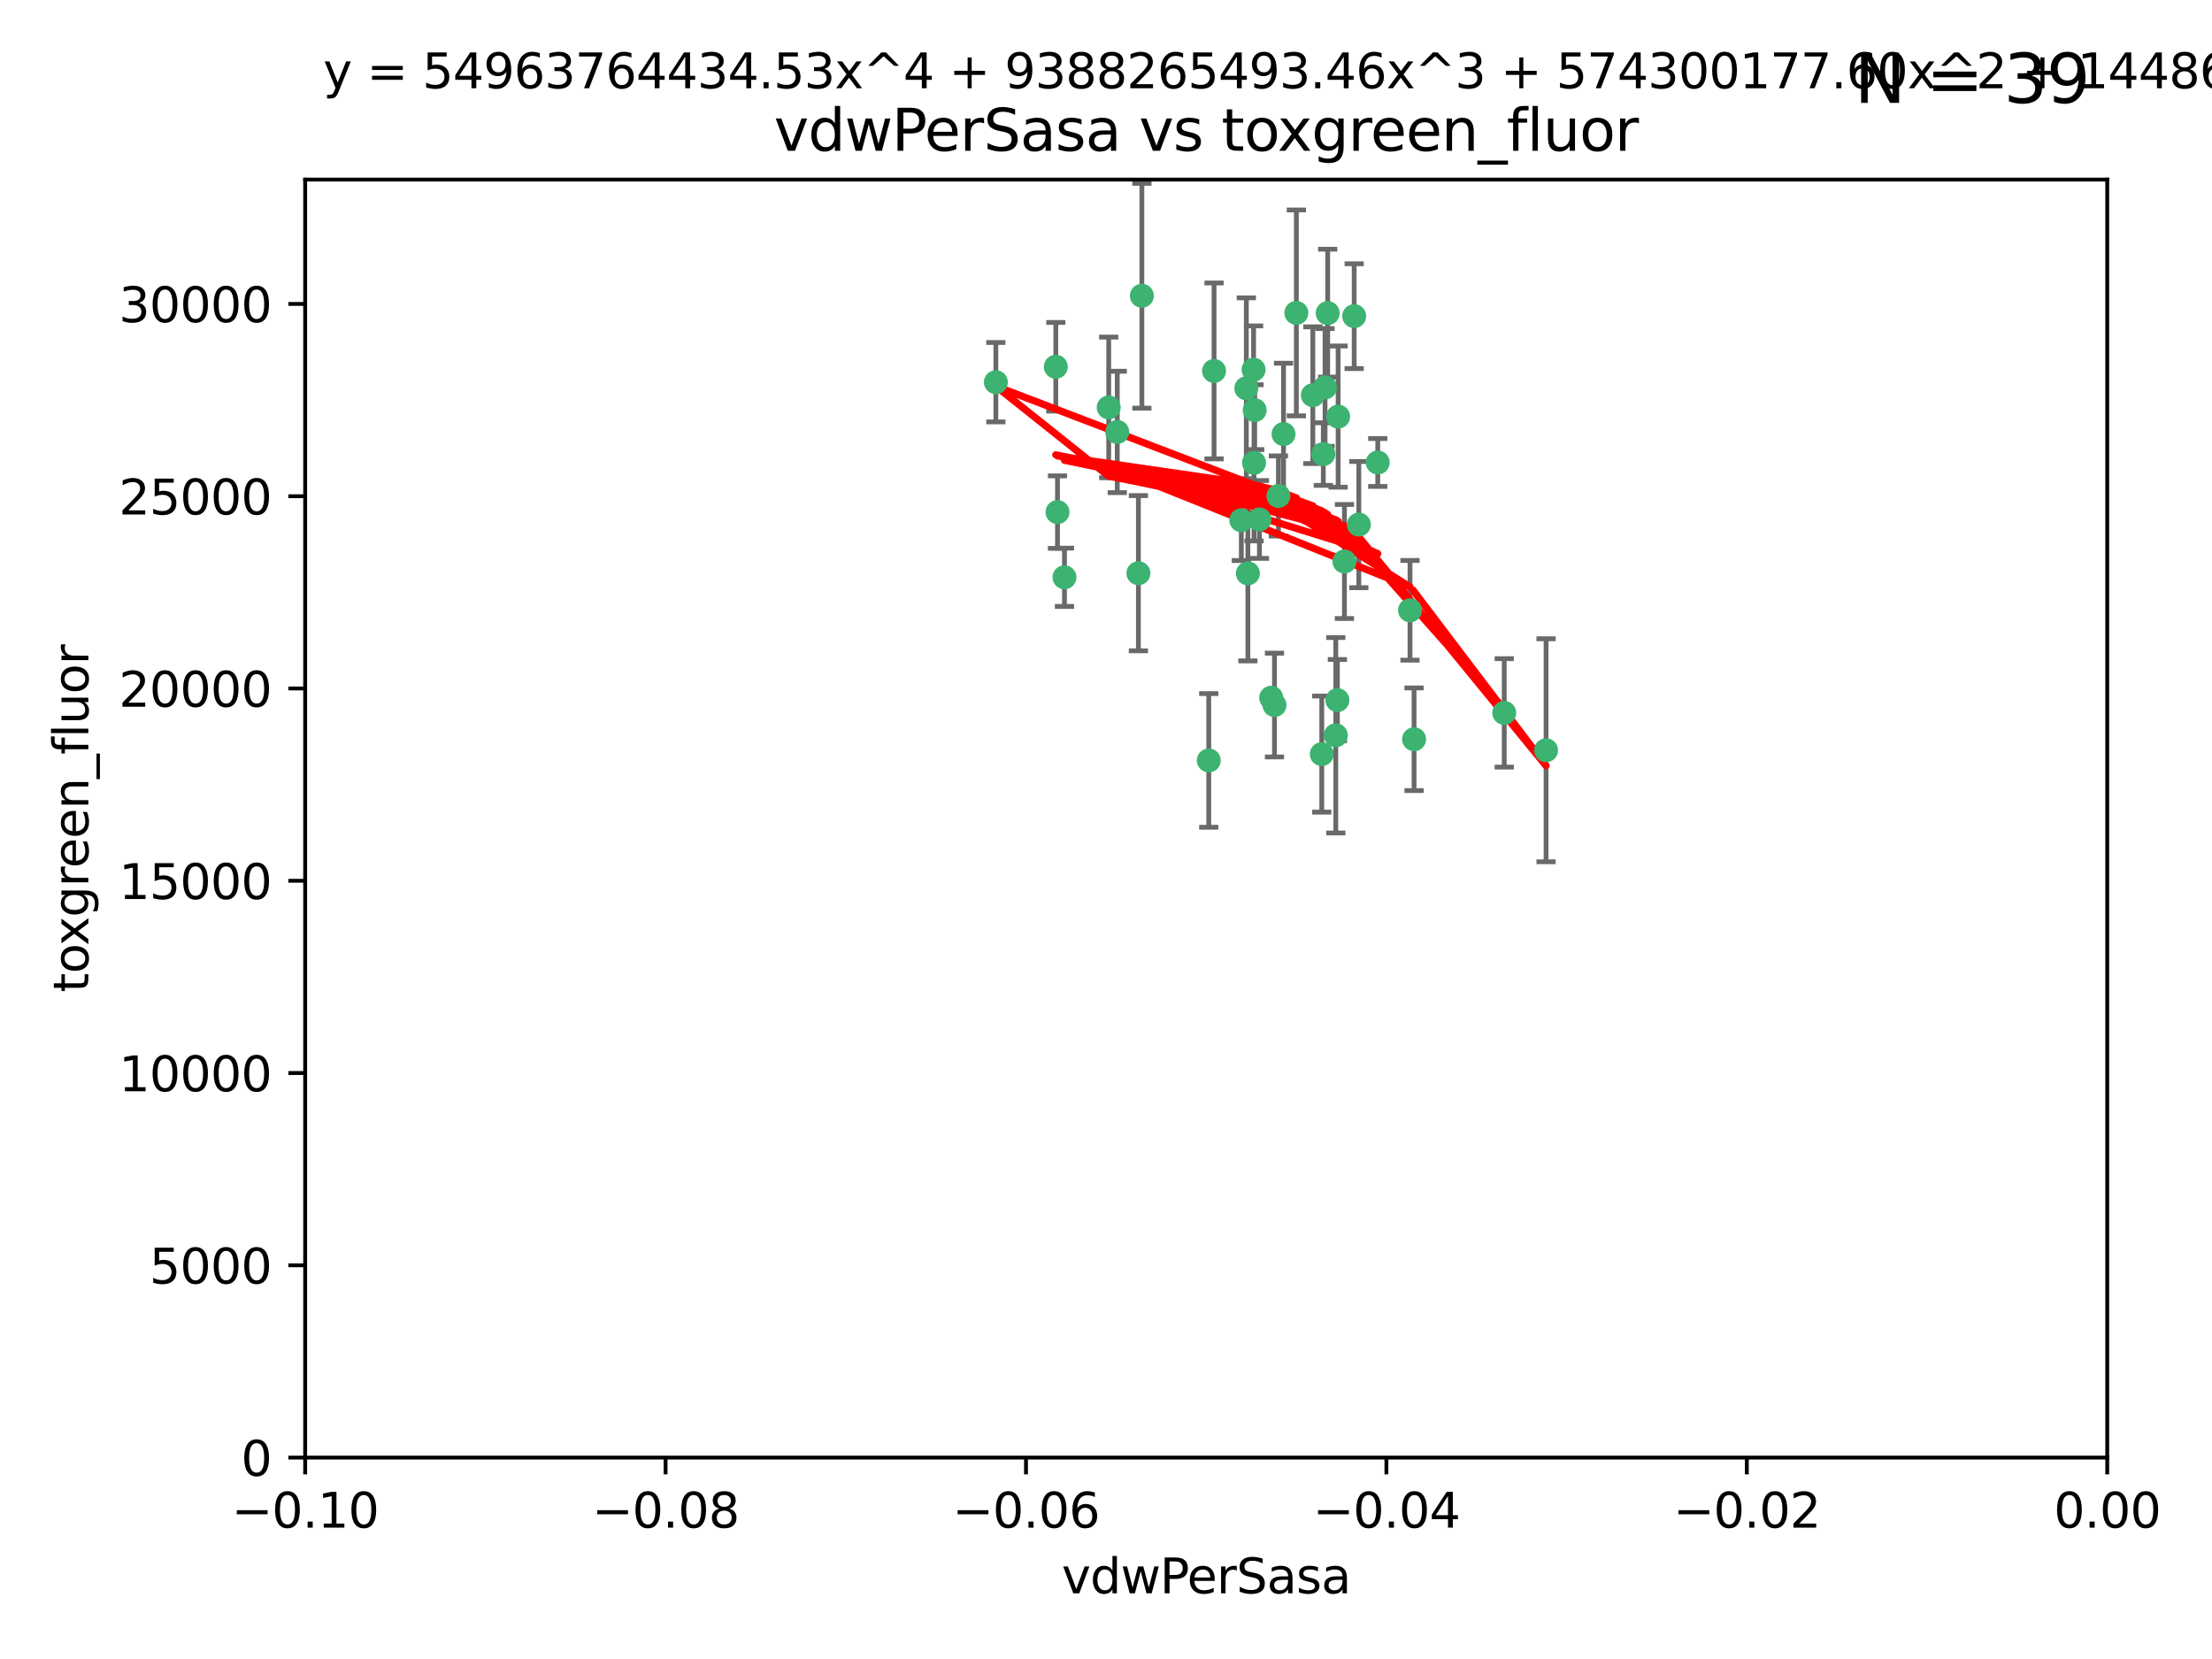 <?xml version="1.0" encoding="utf-8" standalone="no"?>
<!DOCTYPE svg PUBLIC "-//W3C//DTD SVG 1.1//EN"
  "http://www.w3.org/Graphics/SVG/1.1/DTD/svg11.dtd">
<svg xmlns:xlink="http://www.w3.org/1999/xlink" width="460.8pt" height="345.6pt" viewBox="0 0 460.8 345.6" xmlns="http://www.w3.org/2000/svg" version="1.1">
 <defs>
  <style type="text/css">*{stroke-linejoin: round; stroke-linecap: butt}</style>
 </defs>
 <g id="figure_1">
  <g id="patch_1">
   <path d="M 0 345.6 
L 460.8 345.6 
L 460.8 0 
L 0 0 
z
" style="fill: #ffffff"/>
  </g>
  <g id="axes_1">
   <g id="patch_2">
    <path d="M 63.571 303.64 
L 438.975 303.64 
L 438.975 37.411 
L 63.571 37.411 
z
" style="fill: #ffffff"/>
   </g>
   <g id="PathCollection_1">
    <defs>
     <path id="m5c933216a6" d="M 0 1.118 
C 0.297 1.118 0.581 1 0.791 0.791 
C 1 0.581 1.118 0.297 1.118 0 
C 1.118 -0.297 1 -0.581 0.791 -0.791 
C 0.581 -1 0.297 -1.118 0 -1.118 
C -0.297 -1.118 -0.581 -1 -0.791 -0.791 
C -1 -0.581 -1.118 -0.297 -1.118 0 
C -1.118 0.297 -1 0.581 -0.791 0.791 
C -0.581 1 -0.297 1.118 0 1.118 
z
" style="stroke: #3cb371"/>
    </defs>
    <g clip-path="url(#p7f32062cfb)">
     <use xlink:href="#m5c933216a6" x="266.318" y="103.319" style="fill: #3cb371; stroke: #3cb371"/>
     <use xlink:href="#m5c933216a6" x="270.055" y="65.184" style="fill: #3cb371; stroke: #3cb371"/>
     <use xlink:href="#m5c933216a6" x="261.374" y="85.438" style="fill: #3cb371; stroke: #3cb371"/>
     <use xlink:href="#m5c933216a6" x="273.49" y="82.326" style="fill: #3cb371; stroke: #3cb371"/>
     <use xlink:href="#m5c933216a6" x="219.944" y="76.407" style="fill: #3cb371; stroke: #3cb371"/>
     <use xlink:href="#m5c933216a6" x="282.1" y="65.86" style="fill: #3cb371; stroke: #3cb371"/>
     <use xlink:href="#m5c933216a6" x="262.362" y="108.214" style="fill: #3cb371; stroke: #3cb371"/>
     <use xlink:href="#m5c933216a6" x="267.381" y="90.426" style="fill: #3cb371; stroke: #3cb371"/>
     <use xlink:href="#m5c933216a6" x="237.873" y="61.614" style="fill: #3cb371; stroke: #3cb371"/>
     <use xlink:href="#m5c933216a6" x="293.731" y="127.138" style="fill: #3cb371; stroke: #3cb371"/>
     <use xlink:href="#m5c933216a6" x="259.632" y="80.887" style="fill: #3cb371; stroke: #3cb371"/>
     <use xlink:href="#m5c933216a6" x="259.956" y="119.44" style="fill: #3cb371; stroke: #3cb371"/>
     <use xlink:href="#m5c933216a6" x="264.81" y="145.351" style="fill: #3cb371; stroke: #3cb371"/>
     <use xlink:href="#m5c933216a6" x="275.671" y="94.593" style="fill: #3cb371; stroke: #3cb371"/>
     <use xlink:href="#m5c933216a6" x="258.59" y="108.37" style="fill: #3cb371; stroke: #3cb371"/>
     <use xlink:href="#m5c933216a6" x="220.297" y="106.684" style="fill: #3cb371; stroke: #3cb371"/>
     <use xlink:href="#m5c933216a6" x="261.143" y="77.01" style="fill: #3cb371; stroke: #3cb371"/>
     <use xlink:href="#m5c933216a6" x="278.602" y="145.851" style="fill: #3cb371; stroke: #3cb371"/>
     <use xlink:href="#m5c933216a6" x="278.755" y="86.787" style="fill: #3cb371; stroke: #3cb371"/>
     <use xlink:href="#m5c933216a6" x="230.966" y="84.877" style="fill: #3cb371; stroke: #3cb371"/>
     <use xlink:href="#m5c933216a6" x="207.456" y="79.621" style="fill: #3cb371; stroke: #3cb371"/>
     <use xlink:href="#m5c933216a6" x="275.349" y="157.094" style="fill: #3cb371; stroke: #3cb371"/>
     <use xlink:href="#m5c933216a6" x="252.908" y="77.272" style="fill: #3cb371; stroke: #3cb371"/>
     <use xlink:href="#m5c933216a6" x="287.011" y="96.341" style="fill: #3cb371; stroke: #3cb371"/>
     <use xlink:href="#m5c933216a6" x="237.152" y="119.409" style="fill: #3cb371; stroke: #3cb371"/>
     <use xlink:href="#m5c933216a6" x="276.581" y="65.233" style="fill: #3cb371; stroke: #3cb371"/>
     <use xlink:href="#m5c933216a6" x="221.75" y="120.261" style="fill: #3cb371; stroke: #3cb371"/>
     <use xlink:href="#m5c933216a6" x="265.497" y="146.874" style="fill: #3cb371; stroke: #3cb371"/>
     <use xlink:href="#m5c933216a6" x="261.237" y="96.418" style="fill: #3cb371; stroke: #3cb371"/>
     <use xlink:href="#m5c933216a6" x="276.03" y="80.711" style="fill: #3cb371; stroke: #3cb371"/>
     <use xlink:href="#m5c933216a6" x="232.747" y="89.982" style="fill: #3cb371; stroke: #3cb371"/>
     <use xlink:href="#m5c933216a6" x="280.072" y="116.968" style="fill: #3cb371; stroke: #3cb371"/>
     <use xlink:href="#m5c933216a6" x="313.361" y="148.507" style="fill: #3cb371; stroke: #3cb371"/>
     <use xlink:href="#m5c933216a6" x="278.272" y="153.171" style="fill: #3cb371; stroke: #3cb371"/>
     <use xlink:href="#m5c933216a6" x="251.805" y="158.411" style="fill: #3cb371; stroke: #3cb371"/>
     <use xlink:href="#m5c933216a6" x="283.068" y="109.281" style="fill: #3cb371; stroke: #3cb371"/>
     <use xlink:href="#m5c933216a6" x="322.074" y="156.293" style="fill: #3cb371; stroke: #3cb371"/>
     <use xlink:href="#m5c933216a6" x="294.577" y="153.996" style="fill: #3cb371; stroke: #3cb371"/>
    </g>
   </g>
   <g id="matplotlib.axis_1">
    <g id="xtick_1">
     <g id="line2d_1">
      <defs>
       <path id="mdfc01117d7" d="M 0 0 
L 0 3.5 
" style="stroke: #000000; stroke-width: 0.8"/>
      </defs>
      <g>
       <use xlink:href="#mdfc01117d7" x="63.571" y="303.64" style="stroke: #000000; stroke-width: 0.8"/>
      </g>
     </g>
     <g id="text_1">
      <!-- −0.10 -->
      <g transform="translate(48.249 318.238)scale(0.1 -0.1)">
       <defs>
        <path id="DejaVuSans-2212" d="M 678 2272 
L 4684 2272 
L 4684 1741 
L 678 1741 
L 678 2272 
z
" transform="scale(0.016)"/>
        <path id="DejaVuSans-30" d="M 2034 4250 
Q 1547 4250 1301 3770 
Q 1056 3291 1056 2328 
Q 1056 1369 1301 889 
Q 1547 409 2034 409 
Q 2525 409 2770 889 
Q 3016 1369 3016 2328 
Q 3016 3291 2770 3770 
Q 2525 4250 2034 4250 
z
M 2034 4750 
Q 2819 4750 3233 4129 
Q 3647 3509 3647 2328 
Q 3647 1150 3233 529 
Q 2819 -91 2034 -91 
Q 1250 -91 836 529 
Q 422 1150 422 2328 
Q 422 3509 836 4129 
Q 1250 4750 2034 4750 
z
" transform="scale(0.016)"/>
        <path id="DejaVuSans-2e" d="M 684 794 
L 1344 794 
L 1344 0 
L 684 0 
L 684 794 
z
" transform="scale(0.016)"/>
        <path id="DejaVuSans-31" d="M 794 531 
L 1825 531 
L 1825 4091 
L 703 3866 
L 703 4441 
L 1819 4666 
L 2450 4666 
L 2450 531 
L 3481 531 
L 3481 0 
L 794 0 
L 794 531 
z
" transform="scale(0.016)"/>
       </defs>
       <use xlink:href="#DejaVuSans-2212"/>
       <use xlink:href="#DejaVuSans-30" x="83.789"/>
       <use xlink:href="#DejaVuSans-2e" x="147.412"/>
       <use xlink:href="#DejaVuSans-31" x="179.199"/>
       <use xlink:href="#DejaVuSans-30" x="242.822"/>
      </g>
     </g>
    </g>
    <g id="xtick_2">
     <g id="line2d_2">
      <g>
       <use xlink:href="#mdfc01117d7" x="138.652" y="303.64" style="stroke: #000000; stroke-width: 0.8"/>
      </g>
     </g>
     <g id="text_2">
      <!-- −0.08 -->
      <g transform="translate(123.329 318.238)scale(0.1 -0.1)">
       <defs>
        <path id="DejaVuSans-38" d="M 2034 2216 
Q 1584 2216 1326 1975 
Q 1069 1734 1069 1313 
Q 1069 891 1326 650 
Q 1584 409 2034 409 
Q 2484 409 2743 651 
Q 3003 894 3003 1313 
Q 3003 1734 2745 1975 
Q 2488 2216 2034 2216 
z
M 1403 2484 
Q 997 2584 770 2862 
Q 544 3141 544 3541 
Q 544 4100 942 4425 
Q 1341 4750 2034 4750 
Q 2731 4750 3128 4425 
Q 3525 4100 3525 3541 
Q 3525 3141 3298 2862 
Q 3072 2584 2669 2484 
Q 3125 2378 3379 2068 
Q 3634 1759 3634 1313 
Q 3634 634 3220 271 
Q 2806 -91 2034 -91 
Q 1263 -91 848 271 
Q 434 634 434 1313 
Q 434 1759 690 2068 
Q 947 2378 1403 2484 
z
M 1172 3481 
Q 1172 3119 1398 2916 
Q 1625 2713 2034 2713 
Q 2441 2713 2670 2916 
Q 2900 3119 2900 3481 
Q 2900 3844 2670 4047 
Q 2441 4250 2034 4250 
Q 1625 4250 1398 4047 
Q 1172 3844 1172 3481 
z
" transform="scale(0.016)"/>
       </defs>
       <use xlink:href="#DejaVuSans-2212"/>
       <use xlink:href="#DejaVuSans-30" x="83.789"/>
       <use xlink:href="#DejaVuSans-2e" x="147.412"/>
       <use xlink:href="#DejaVuSans-30" x="179.199"/>
       <use xlink:href="#DejaVuSans-38" x="242.822"/>
      </g>
     </g>
    </g>
    <g id="xtick_3">
     <g id="line2d_3">
      <g>
       <use xlink:href="#mdfc01117d7" x="213.733" y="303.64" style="stroke: #000000; stroke-width: 0.8"/>
      </g>
     </g>
     <g id="text_3">
      <!-- −0.06 -->
      <g transform="translate(198.41 318.238)scale(0.1 -0.1)">
       <defs>
        <path id="DejaVuSans-36" d="M 2113 2584 
Q 1688 2584 1439 2293 
Q 1191 2003 1191 1497 
Q 1191 994 1439 701 
Q 1688 409 2113 409 
Q 2538 409 2786 701 
Q 3034 994 3034 1497 
Q 3034 2003 2786 2293 
Q 2538 2584 2113 2584 
z
M 3366 4563 
L 3366 3988 
Q 3128 4100 2886 4159 
Q 2644 4219 2406 4219 
Q 1781 4219 1451 3797 
Q 1122 3375 1075 2522 
Q 1259 2794 1537 2939 
Q 1816 3084 2150 3084 
Q 2853 3084 3261 2657 
Q 3669 2231 3669 1497 
Q 3669 778 3244 343 
Q 2819 -91 2113 -91 
Q 1303 -91 875 529 
Q 447 1150 447 2328 
Q 447 3434 972 4092 
Q 1497 4750 2381 4750 
Q 2619 4750 2861 4703 
Q 3103 4656 3366 4563 
z
" transform="scale(0.016)"/>
       </defs>
       <use xlink:href="#DejaVuSans-2212"/>
       <use xlink:href="#DejaVuSans-30" x="83.789"/>
       <use xlink:href="#DejaVuSans-2e" x="147.412"/>
       <use xlink:href="#DejaVuSans-30" x="179.199"/>
       <use xlink:href="#DejaVuSans-36" x="242.822"/>
      </g>
     </g>
    </g>
    <g id="xtick_4">
     <g id="line2d_4">
      <g>
       <use xlink:href="#mdfc01117d7" x="288.813" y="303.64" style="stroke: #000000; stroke-width: 0.8"/>
      </g>
     </g>
     <g id="text_4">
      <!-- −0.04 -->
      <g transform="translate(273.491 318.238)scale(0.1 -0.1)">
       <defs>
        <path id="DejaVuSans-34" d="M 2419 4116 
L 825 1625 
L 2419 1625 
L 2419 4116 
z
M 2253 4666 
L 3047 4666 
L 3047 1625 
L 3713 1625 
L 3713 1100 
L 3047 1100 
L 3047 0 
L 2419 0 
L 2419 1100 
L 313 1100 
L 313 1709 
L 2253 4666 
z
" transform="scale(0.016)"/>
       </defs>
       <use xlink:href="#DejaVuSans-2212"/>
       <use xlink:href="#DejaVuSans-30" x="83.789"/>
       <use xlink:href="#DejaVuSans-2e" x="147.412"/>
       <use xlink:href="#DejaVuSans-30" x="179.199"/>
       <use xlink:href="#DejaVuSans-34" x="242.822"/>
      </g>
     </g>
    </g>
    <g id="xtick_5">
     <g id="line2d_5">
      <g>
       <use xlink:href="#mdfc01117d7" x="363.894" y="303.64" style="stroke: #000000; stroke-width: 0.8"/>
      </g>
     </g>
     <g id="text_5">
      <!-- −0.02 -->
      <g transform="translate(348.572 318.238)scale(0.1 -0.1)">
       <defs>
        <path id="DejaVuSans-32" d="M 1228 531 
L 3431 531 
L 3431 0 
L 469 0 
L 469 531 
Q 828 903 1448 1529 
Q 2069 2156 2228 2338 
Q 2531 2678 2651 2914 
Q 2772 3150 2772 3378 
Q 2772 3750 2511 3984 
Q 2250 4219 1831 4219 
Q 1534 4219 1204 4116 
Q 875 4013 500 3803 
L 500 4441 
Q 881 4594 1212 4672 
Q 1544 4750 1819 4750 
Q 2544 4750 2975 4387 
Q 3406 4025 3406 3419 
Q 3406 3131 3298 2873 
Q 3191 2616 2906 2266 
Q 2828 2175 2409 1742 
Q 1991 1309 1228 531 
z
" transform="scale(0.016)"/>
       </defs>
       <use xlink:href="#DejaVuSans-2212"/>
       <use xlink:href="#DejaVuSans-30" x="83.789"/>
       <use xlink:href="#DejaVuSans-2e" x="147.412"/>
       <use xlink:href="#DejaVuSans-30" x="179.199"/>
       <use xlink:href="#DejaVuSans-32" x="242.822"/>
      </g>
     </g>
    </g>
    <g id="xtick_6">
     <g id="line2d_6">
      <g>
       <use xlink:href="#mdfc01117d7" x="438.975" y="303.64" style="stroke: #000000; stroke-width: 0.8"/>
      </g>
     </g>
     <g id="text_6">
      <!-- 0.00 -->
      <g transform="translate(427.842 318.238)scale(0.1 -0.1)">
       <use xlink:href="#DejaVuSans-30"/>
       <use xlink:href="#DejaVuSans-2e" x="63.623"/>
       <use xlink:href="#DejaVuSans-30" x="95.41"/>
       <use xlink:href="#DejaVuSans-30" x="159.033"/>
      </g>
     </g>
    </g>
    <g id="text_7">
     <!-- vdwPerSasa -->
     <g transform="translate(221.178 331.917)scale(0.1 -0.1)">
      <defs>
       <path id="DejaVuSans-76" d="M 191 3500 
L 800 3500 
L 1894 563 
L 2988 3500 
L 3597 3500 
L 2284 0 
L 1503 0 
L 191 3500 
z
" transform="scale(0.016)"/>
       <path id="DejaVuSans-64" d="M 2906 2969 
L 2906 4863 
L 3481 4863 
L 3481 0 
L 2906 0 
L 2906 525 
Q 2725 213 2448 61 
Q 2172 -91 1784 -91 
Q 1150 -91 751 415 
Q 353 922 353 1747 
Q 353 2572 751 3078 
Q 1150 3584 1784 3584 
Q 2172 3584 2448 3432 
Q 2725 3281 2906 2969 
z
M 947 1747 
Q 947 1113 1208 752 
Q 1469 391 1925 391 
Q 2381 391 2643 752 
Q 2906 1113 2906 1747 
Q 2906 2381 2643 2742 
Q 2381 3103 1925 3103 
Q 1469 3103 1208 2742 
Q 947 2381 947 1747 
z
" transform="scale(0.016)"/>
       <path id="DejaVuSans-77" d="M 269 3500 
L 844 3500 
L 1563 769 
L 2278 3500 
L 2956 3500 
L 3675 769 
L 4391 3500 
L 4966 3500 
L 4050 0 
L 3372 0 
L 2619 2869 
L 1863 0 
L 1184 0 
L 269 3500 
z
" transform="scale(0.016)"/>
       <path id="DejaVuSans-50" d="M 1259 4147 
L 1259 2394 
L 2053 2394 
Q 2494 2394 2734 2622 
Q 2975 2850 2975 3272 
Q 2975 3691 2734 3919 
Q 2494 4147 2053 4147 
L 1259 4147 
z
M 628 4666 
L 2053 4666 
Q 2838 4666 3239 4311 
Q 3641 3956 3641 3272 
Q 3641 2581 3239 2228 
Q 2838 1875 2053 1875 
L 1259 1875 
L 1259 0 
L 628 0 
L 628 4666 
z
" transform="scale(0.016)"/>
       <path id="DejaVuSans-65" d="M 3597 1894 
L 3597 1613 
L 953 1613 
Q 991 1019 1311 708 
Q 1631 397 2203 397 
Q 2534 397 2845 478 
Q 3156 559 3463 722 
L 3463 178 
Q 3153 47 2828 -22 
Q 2503 -91 2169 -91 
Q 1331 -91 842 396 
Q 353 884 353 1716 
Q 353 2575 817 3079 
Q 1281 3584 2069 3584 
Q 2775 3584 3186 3129 
Q 3597 2675 3597 1894 
z
M 3022 2063 
Q 3016 2534 2758 2815 
Q 2500 3097 2075 3097 
Q 1594 3097 1305 2825 
Q 1016 2553 972 2059 
L 3022 2063 
z
" transform="scale(0.016)"/>
       <path id="DejaVuSans-72" d="M 2631 2963 
Q 2534 3019 2420 3045 
Q 2306 3072 2169 3072 
Q 1681 3072 1420 2755 
Q 1159 2438 1159 1844 
L 1159 0 
L 581 0 
L 581 3500 
L 1159 3500 
L 1159 2956 
Q 1341 3275 1631 3429 
Q 1922 3584 2338 3584 
Q 2397 3584 2469 3576 
Q 2541 3569 2628 3553 
L 2631 2963 
z
" transform="scale(0.016)"/>
       <path id="DejaVuSans-53" d="M 3425 4513 
L 3425 3897 
Q 3066 4069 2747 4153 
Q 2428 4238 2131 4238 
Q 1616 4238 1336 4038 
Q 1056 3838 1056 3469 
Q 1056 3159 1242 3001 
Q 1428 2844 1947 2747 
L 2328 2669 
Q 3034 2534 3370 2195 
Q 3706 1856 3706 1288 
Q 3706 609 3251 259 
Q 2797 -91 1919 -91 
Q 1588 -91 1214 -16 
Q 841 59 441 206 
L 441 856 
Q 825 641 1194 531 
Q 1563 422 1919 422 
Q 2459 422 2753 634 
Q 3047 847 3047 1241 
Q 3047 1584 2836 1778 
Q 2625 1972 2144 2069 
L 1759 2144 
Q 1053 2284 737 2584 
Q 422 2884 422 3419 
Q 422 4038 858 4394 
Q 1294 4750 2059 4750 
Q 2388 4750 2728 4690 
Q 3069 4631 3425 4513 
z
" transform="scale(0.016)"/>
       <path id="DejaVuSans-61" d="M 2194 1759 
Q 1497 1759 1228 1600 
Q 959 1441 959 1056 
Q 959 750 1161 570 
Q 1363 391 1709 391 
Q 2188 391 2477 730 
Q 2766 1069 2766 1631 
L 2766 1759 
L 2194 1759 
z
M 3341 1997 
L 3341 0 
L 2766 0 
L 2766 531 
Q 2569 213 2275 61 
Q 1981 -91 1556 -91 
Q 1019 -91 701 211 
Q 384 513 384 1019 
Q 384 1609 779 1909 
Q 1175 2209 1959 2209 
L 2766 2209 
L 2766 2266 
Q 2766 2663 2505 2880 
Q 2244 3097 1772 3097 
Q 1472 3097 1187 3025 
Q 903 2953 641 2809 
L 641 3341 
Q 956 3463 1253 3523 
Q 1550 3584 1831 3584 
Q 2591 3584 2966 3190 
Q 3341 2797 3341 1997 
z
" transform="scale(0.016)"/>
       <path id="DejaVuSans-73" d="M 2834 3397 
L 2834 2853 
Q 2591 2978 2328 3040 
Q 2066 3103 1784 3103 
Q 1356 3103 1142 2972 
Q 928 2841 928 2578 
Q 928 2378 1081 2264 
Q 1234 2150 1697 2047 
L 1894 2003 
Q 2506 1872 2764 1633 
Q 3022 1394 3022 966 
Q 3022 478 2636 193 
Q 2250 -91 1575 -91 
Q 1294 -91 989 -36 
Q 684 19 347 128 
L 347 722 
Q 666 556 975 473 
Q 1284 391 1588 391 
Q 1994 391 2212 530 
Q 2431 669 2431 922 
Q 2431 1156 2273 1281 
Q 2116 1406 1581 1522 
L 1381 1569 
Q 847 1681 609 1914 
Q 372 2147 372 2553 
Q 372 3047 722 3315 
Q 1072 3584 1716 3584 
Q 2034 3584 2315 3537 
Q 2597 3491 2834 3397 
z
" transform="scale(0.016)"/>
      </defs>
      <use xlink:href="#DejaVuSans-76"/>
      <use xlink:href="#DejaVuSans-64" x="59.18"/>
      <use xlink:href="#DejaVuSans-77" x="122.656"/>
      <use xlink:href="#DejaVuSans-50" x="204.443"/>
      <use xlink:href="#DejaVuSans-65" x="261.121"/>
      <use xlink:href="#DejaVuSans-72" x="322.645"/>
      <use xlink:href="#DejaVuSans-53" x="363.758"/>
      <use xlink:href="#DejaVuSans-61" x="427.234"/>
      <use xlink:href="#DejaVuSans-73" x="488.514"/>
      <use xlink:href="#DejaVuSans-61" x="540.613"/>
     </g>
    </g>
   </g>
   <g id="matplotlib.axis_2">
    <g id="ytick_1">
     <g id="line2d_7">
      <defs>
       <path id="m1c78d14176" d="M 0 0 
L -3.5 0 
" style="stroke: #000000; stroke-width: 0.8"/>
      </defs>
      <g>
       <use xlink:href="#m1c78d14176" x="63.571" y="303.64" style="stroke: #000000; stroke-width: 0.8"/>
      </g>
     </g>
     <g id="text_8">
      <!-- 0 -->
      <g transform="translate(50.209 307.439)scale(0.1 -0.1)">
       <use xlink:href="#DejaVuSans-30"/>
      </g>
     </g>
    </g>
    <g id="ytick_2">
     <g id="line2d_8">
      <g>
       <use xlink:href="#m1c78d14176" x="63.571" y="263.586" style="stroke: #000000; stroke-width: 0.8"/>
      </g>
     </g>
     <g id="text_9">
      <!-- 5000 -->
      <g transform="translate(31.121 267.385)scale(0.1 -0.1)">
       <defs>
        <path id="DejaVuSans-35" d="M 691 4666 
L 3169 4666 
L 3169 4134 
L 1269 4134 
L 1269 2991 
Q 1406 3038 1543 3061 
Q 1681 3084 1819 3084 
Q 2600 3084 3056 2656 
Q 3513 2228 3513 1497 
Q 3513 744 3044 326 
Q 2575 -91 1722 -91 
Q 1428 -91 1123 -41 
Q 819 9 494 109 
L 494 744 
Q 775 591 1075 516 
Q 1375 441 1709 441 
Q 2250 441 2565 725 
Q 2881 1009 2881 1497 
Q 2881 1984 2565 2268 
Q 2250 2553 1709 2553 
Q 1456 2553 1204 2497 
Q 953 2441 691 2322 
L 691 4666 
z
" transform="scale(0.016)"/>
       </defs>
       <use xlink:href="#DejaVuSans-35"/>
       <use xlink:href="#DejaVuSans-30" x="63.623"/>
       <use xlink:href="#DejaVuSans-30" x="127.246"/>
       <use xlink:href="#DejaVuSans-30" x="190.869"/>
      </g>
     </g>
    </g>
    <g id="ytick_3">
     <g id="line2d_9">
      <g>
       <use xlink:href="#m1c78d14176" x="63.571" y="223.532" style="stroke: #000000; stroke-width: 0.8"/>
      </g>
     </g>
     <g id="text_10">
      <!-- 10000 -->
      <g transform="translate(24.759 227.331)scale(0.1 -0.1)">
       <use xlink:href="#DejaVuSans-31"/>
       <use xlink:href="#DejaVuSans-30" x="63.623"/>
       <use xlink:href="#DejaVuSans-30" x="127.246"/>
       <use xlink:href="#DejaVuSans-30" x="190.869"/>
       <use xlink:href="#DejaVuSans-30" x="254.492"/>
      </g>
     </g>
    </g>
    <g id="ytick_4">
     <g id="line2d_10">
      <g>
       <use xlink:href="#m1c78d14176" x="63.571" y="183.478" style="stroke: #000000; stroke-width: 0.8"/>
      </g>
     </g>
     <g id="text_11">
      <!-- 15000 -->
      <g transform="translate(24.759 187.278)scale(0.1 -0.1)">
       <use xlink:href="#DejaVuSans-31"/>
       <use xlink:href="#DejaVuSans-35" x="63.623"/>
       <use xlink:href="#DejaVuSans-30" x="127.246"/>
       <use xlink:href="#DejaVuSans-30" x="190.869"/>
       <use xlink:href="#DejaVuSans-30" x="254.492"/>
      </g>
     </g>
    </g>
    <g id="ytick_5">
     <g id="line2d_11">
      <g>
       <use xlink:href="#m1c78d14176" x="63.571" y="143.424" style="stroke: #000000; stroke-width: 0.8"/>
      </g>
     </g>
     <g id="text_12">
      <!-- 20000 -->
      <g transform="translate(24.759 147.224)scale(0.1 -0.1)">
       <use xlink:href="#DejaVuSans-32"/>
       <use xlink:href="#DejaVuSans-30" x="63.623"/>
       <use xlink:href="#DejaVuSans-30" x="127.246"/>
       <use xlink:href="#DejaVuSans-30" x="190.869"/>
       <use xlink:href="#DejaVuSans-30" x="254.492"/>
      </g>
     </g>
    </g>
    <g id="ytick_6">
     <g id="line2d_12">
      <g>
       <use xlink:href="#m1c78d14176" x="63.571" y="103.371" style="stroke: #000000; stroke-width: 0.8"/>
      </g>
     </g>
     <g id="text_13">
      <!-- 25000 -->
      <g transform="translate(24.759 107.17)scale(0.1 -0.1)">
       <use xlink:href="#DejaVuSans-32"/>
       <use xlink:href="#DejaVuSans-35" x="63.623"/>
       <use xlink:href="#DejaVuSans-30" x="127.246"/>
       <use xlink:href="#DejaVuSans-30" x="190.869"/>
       <use xlink:href="#DejaVuSans-30" x="254.492"/>
      </g>
     </g>
    </g>
    <g id="ytick_7">
     <g id="line2d_13">
      <g>
       <use xlink:href="#m1c78d14176" x="63.571" y="63.317" style="stroke: #000000; stroke-width: 0.8"/>
      </g>
     </g>
     <g id="text_14">
      <!-- 30000 -->
      <g transform="translate(24.759 67.116)scale(0.1 -0.1)">
       <defs>
        <path id="DejaVuSans-33" d="M 2597 2516 
Q 3050 2419 3304 2112 
Q 3559 1806 3559 1356 
Q 3559 666 3084 287 
Q 2609 -91 1734 -91 
Q 1441 -91 1130 -33 
Q 819 25 488 141 
L 488 750 
Q 750 597 1062 519 
Q 1375 441 1716 441 
Q 2309 441 2620 675 
Q 2931 909 2931 1356 
Q 2931 1769 2642 2001 
Q 2353 2234 1838 2234 
L 1294 2234 
L 1294 2753 
L 1863 2753 
Q 2328 2753 2575 2939 
Q 2822 3125 2822 3475 
Q 2822 3834 2567 4026 
Q 2313 4219 1838 4219 
Q 1578 4219 1281 4162 
Q 984 4106 628 3988 
L 628 4550 
Q 988 4650 1302 4700 
Q 1616 4750 1894 4750 
Q 2613 4750 3031 4423 
Q 3450 4097 3450 3541 
Q 3450 3153 3228 2886 
Q 3006 2619 2597 2516 
z
" transform="scale(0.016)"/>
       </defs>
       <use xlink:href="#DejaVuSans-33"/>
       <use xlink:href="#DejaVuSans-30" x="63.623"/>
       <use xlink:href="#DejaVuSans-30" x="127.246"/>
       <use xlink:href="#DejaVuSans-30" x="190.869"/>
       <use xlink:href="#DejaVuSans-30" x="254.492"/>
      </g>
     </g>
    </g>
    <g id="text_15">
     <!-- toxgreen_fluor -->
     <g transform="translate(18.401 206.72)rotate(-90)scale(0.1 -0.1)">
      <defs>
       <path id="DejaVuSans-74" d="M 1172 4494 
L 1172 3500 
L 2356 3500 
L 2356 3053 
L 1172 3053 
L 1172 1153 
Q 1172 725 1289 603 
Q 1406 481 1766 481 
L 2356 481 
L 2356 0 
L 1766 0 
Q 1100 0 847 248 
Q 594 497 594 1153 
L 594 3053 
L 172 3053 
L 172 3500 
L 594 3500 
L 594 4494 
L 1172 4494 
z
" transform="scale(0.016)"/>
       <path id="DejaVuSans-6f" d="M 1959 3097 
Q 1497 3097 1228 2736 
Q 959 2375 959 1747 
Q 959 1119 1226 758 
Q 1494 397 1959 397 
Q 2419 397 2687 759 
Q 2956 1122 2956 1747 
Q 2956 2369 2687 2733 
Q 2419 3097 1959 3097 
z
M 1959 3584 
Q 2709 3584 3137 3096 
Q 3566 2609 3566 1747 
Q 3566 888 3137 398 
Q 2709 -91 1959 -91 
Q 1206 -91 779 398 
Q 353 888 353 1747 
Q 353 2609 779 3096 
Q 1206 3584 1959 3584 
z
" transform="scale(0.016)"/>
       <path id="DejaVuSans-78" d="M 3513 3500 
L 2247 1797 
L 3578 0 
L 2900 0 
L 1881 1375 
L 863 0 
L 184 0 
L 1544 1831 
L 300 3500 
L 978 3500 
L 1906 2253 
L 2834 3500 
L 3513 3500 
z
" transform="scale(0.016)"/>
       <path id="DejaVuSans-67" d="M 2906 1791 
Q 2906 2416 2648 2759 
Q 2391 3103 1925 3103 
Q 1463 3103 1205 2759 
Q 947 2416 947 1791 
Q 947 1169 1205 825 
Q 1463 481 1925 481 
Q 2391 481 2648 825 
Q 2906 1169 2906 1791 
z
M 3481 434 
Q 3481 -459 3084 -895 
Q 2688 -1331 1869 -1331 
Q 1566 -1331 1297 -1286 
Q 1028 -1241 775 -1147 
L 775 -588 
Q 1028 -725 1275 -790 
Q 1522 -856 1778 -856 
Q 2344 -856 2625 -561 
Q 2906 -266 2906 331 
L 2906 616 
Q 2728 306 2450 153 
Q 2172 0 1784 0 
Q 1141 0 747 490 
Q 353 981 353 1791 
Q 353 2603 747 3093 
Q 1141 3584 1784 3584 
Q 2172 3584 2450 3431 
Q 2728 3278 2906 2969 
L 2906 3500 
L 3481 3500 
L 3481 434 
z
" transform="scale(0.016)"/>
       <path id="DejaVuSans-6e" d="M 3513 2113 
L 3513 0 
L 2938 0 
L 2938 2094 
Q 2938 2591 2744 2837 
Q 2550 3084 2163 3084 
Q 1697 3084 1428 2787 
Q 1159 2491 1159 1978 
L 1159 0 
L 581 0 
L 581 3500 
L 1159 3500 
L 1159 2956 
Q 1366 3272 1645 3428 
Q 1925 3584 2291 3584 
Q 2894 3584 3203 3211 
Q 3513 2838 3513 2113 
z
" transform="scale(0.016)"/>
       <path id="DejaVuSans-5f" d="M 3263 -1063 
L 3263 -1509 
L -63 -1509 
L -63 -1063 
L 3263 -1063 
z
" transform="scale(0.016)"/>
       <path id="DejaVuSans-66" d="M 2375 4863 
L 2375 4384 
L 1825 4384 
Q 1516 4384 1395 4259 
Q 1275 4134 1275 3809 
L 1275 3500 
L 2222 3500 
L 2222 3053 
L 1275 3053 
L 1275 0 
L 697 0 
L 697 3053 
L 147 3053 
L 147 3500 
L 697 3500 
L 697 3744 
Q 697 4328 969 4595 
Q 1241 4863 1831 4863 
L 2375 4863 
z
" transform="scale(0.016)"/>
       <path id="DejaVuSans-6c" d="M 603 4863 
L 1178 4863 
L 1178 0 
L 603 0 
L 603 4863 
z
" transform="scale(0.016)"/>
       <path id="DejaVuSans-75" d="M 544 1381 
L 544 3500 
L 1119 3500 
L 1119 1403 
Q 1119 906 1312 657 
Q 1506 409 1894 409 
Q 2359 409 2629 706 
Q 2900 1003 2900 1516 
L 2900 3500 
L 3475 3500 
L 3475 0 
L 2900 0 
L 2900 538 
Q 2691 219 2414 64 
Q 2138 -91 1772 -91 
Q 1169 -91 856 284 
Q 544 659 544 1381 
z
M 1991 3584 
L 1991 3584 
z
" transform="scale(0.016)"/>
      </defs>
      <use xlink:href="#DejaVuSans-74"/>
      <use xlink:href="#DejaVuSans-6f" x="39.209"/>
      <use xlink:href="#DejaVuSans-78" x="97.266"/>
      <use xlink:href="#DejaVuSans-67" x="156.445"/>
      <use xlink:href="#DejaVuSans-72" x="219.922"/>
      <use xlink:href="#DejaVuSans-65" x="258.785"/>
      <use xlink:href="#DejaVuSans-65" x="320.309"/>
      <use xlink:href="#DejaVuSans-6e" x="381.832"/>
      <use xlink:href="#DejaVuSans-5f" x="445.211"/>
      <use xlink:href="#DejaVuSans-66" x="495.211"/>
      <use xlink:href="#DejaVuSans-6c" x="530.416"/>
      <use xlink:href="#DejaVuSans-75" x="558.199"/>
      <use xlink:href="#DejaVuSans-6f" x="621.578"/>
      <use xlink:href="#DejaVuSans-72" x="682.76"/>
     </g>
    </g>
   </g>
   <g id="LineCollection_1">
    <path d="M 266.318 111.662 
L 266.318 94.976 
" clip-path="url(#p7f32062cfb)" style="fill: none; stroke: #696969"/>
    <path d="M 270.055 86.629 
L 270.055 43.739 
" clip-path="url(#p7f32062cfb)" style="fill: none; stroke: #696969"/>
    <path d="M 261.374 93.658 
L 261.374 77.218 
" clip-path="url(#p7f32062cfb)" style="fill: none; stroke: #696969"/>
    <path d="M 273.49 96.567 
L 273.49 68.086 
" clip-path="url(#p7f32062cfb)" style="fill: none; stroke: #696969"/>
    <path d="M 219.944 85.641 
L 219.944 67.173 
" clip-path="url(#p7f32062cfb)" style="fill: none; stroke: #696969"/>
    <path d="M 282.1 76.775 
L 282.1 54.946 
" clip-path="url(#p7f32062cfb)" style="fill: none; stroke: #696969"/>
    <path d="M 262.362 116.326 
L 262.362 100.101 
" clip-path="url(#p7f32062cfb)" style="fill: none; stroke: #696969"/>
    <path d="M 267.381 105.189 
L 267.381 75.663 
" clip-path="url(#p7f32062cfb)" style="fill: none; stroke: #696969"/>
    <path d="M 237.873 85.029 
L 237.873 38.199 
" clip-path="url(#p7f32062cfb)" style="fill: none; stroke: #696969"/>
    <path d="M 293.731 137.518 
L 293.731 116.759 
" clip-path="url(#p7f32062cfb)" style="fill: none; stroke: #696969"/>
    <path d="M 259.632 99.727 
L 259.632 62.047 
" clip-path="url(#p7f32062cfb)" style="fill: none; stroke: #696969"/>
    <path d="M 259.956 137.675 
L 259.956 101.206 
" clip-path="url(#p7f32062cfb)" style="fill: none; stroke: #696969"/>
    <path d="M 264.81 145.95 
L 264.81 144.752 
" clip-path="url(#p7f32062cfb)" style="fill: none; stroke: #696969"/>
    <path d="M 275.671 101.108 
L 275.671 88.078 
" clip-path="url(#p7f32062cfb)" style="fill: none; stroke: #696969"/>
    <path d="M 258.59 116.773 
L 258.59 99.966 
" clip-path="url(#p7f32062cfb)" style="fill: none; stroke: #696969"/>
    <path d="M 220.297 114.235 
L 220.297 99.134 
" clip-path="url(#p7f32062cfb)" style="fill: none; stroke: #696969"/>
    <path d="M 261.143 86.119 
L 261.143 67.901 
" clip-path="url(#p7f32062cfb)" style="fill: none; stroke: #696969"/>
    <path d="M 278.602 154.314 
L 278.602 137.387 
" clip-path="url(#p7f32062cfb)" style="fill: none; stroke: #696969"/>
    <path d="M 278.755 101.495 
L 278.755 72.08 
" clip-path="url(#p7f32062cfb)" style="fill: none; stroke: #696969"/>
    <path d="M 230.966 99.526 
L 230.966 70.227 
" clip-path="url(#p7f32062cfb)" style="fill: none; stroke: #696969"/>
    <path d="M 207.456 87.894 
L 207.456 71.347 
" clip-path="url(#p7f32062cfb)" style="fill: none; stroke: #696969"/>
    <path d="M 275.349 169.182 
L 275.349 145.005 
" clip-path="url(#p7f32062cfb)" style="fill: none; stroke: #696969"/>
    <path d="M 252.908 95.589 
L 252.908 58.955 
" clip-path="url(#p7f32062cfb)" style="fill: none; stroke: #696969"/>
    <path d="M 287.011 101.329 
L 287.011 91.353 
" clip-path="url(#p7f32062cfb)" style="fill: none; stroke: #696969"/>
    <path d="M 237.152 135.574 
L 237.152 103.243 
" clip-path="url(#p7f32062cfb)" style="fill: none; stroke: #696969"/>
    <path d="M 276.581 78.556 
L 276.581 51.911 
" clip-path="url(#p7f32062cfb)" style="fill: none; stroke: #696969"/>
    <path d="M 221.75 126.332 
L 221.75 114.19 
" clip-path="url(#p7f32062cfb)" style="fill: none; stroke: #696969"/>
    <path d="M 265.497 157.684 
L 265.497 136.065 
" clip-path="url(#p7f32062cfb)" style="fill: none; stroke: #696969"/>
    <path d="M 261.237 112.691 
L 261.237 80.146 
" clip-path="url(#p7f32062cfb)" style="fill: none; stroke: #696969"/>
    <path d="M 276.03 92.975 
L 276.03 68.447 
" clip-path="url(#p7f32062cfb)" style="fill: none; stroke: #696969"/>
    <path d="M 232.747 102.623 
L 232.747 77.342 
" clip-path="url(#p7f32062cfb)" style="fill: none; stroke: #696969"/>
    <path d="M 280.072 128.842 
L 280.072 105.095 
" clip-path="url(#p7f32062cfb)" style="fill: none; stroke: #696969"/>
    <path d="M 313.361 159.798 
L 313.361 137.216 
" clip-path="url(#p7f32062cfb)" style="fill: none; stroke: #696969"/>
    <path d="M 278.272 173.526 
L 278.272 132.815 
" clip-path="url(#p7f32062cfb)" style="fill: none; stroke: #696969"/>
    <path d="M 251.805 172.333 
L 251.805 144.489 
" clip-path="url(#p7f32062cfb)" style="fill: none; stroke: #696969"/>
    <path d="M 283.068 122.425 
L 283.068 96.137 
" clip-path="url(#p7f32062cfb)" style="fill: none; stroke: #696969"/>
    <path d="M 322.074 179.519 
L 322.074 133.067 
" clip-path="url(#p7f32062cfb)" style="fill: none; stroke: #696969"/>
    <path d="M 294.577 164.686 
L 294.577 143.305 
" clip-path="url(#p7f32062cfb)" style="fill: none; stroke: #696969"/>
   </g>
   <g id="line2d_14">
    <defs>
     <path id="m09d0e07c90" d="M 2 0 
L -2 -0 
" style="stroke: #696969"/>
    </defs>
    <g clip-path="url(#p7f32062cfb)">
     <use xlink:href="#m09d0e07c90" x="266.318" y="111.662" style="fill: #696969; stroke: #696969"/>
     <use xlink:href="#m09d0e07c90" x="270.055" y="86.629" style="fill: #696969; stroke: #696969"/>
     <use xlink:href="#m09d0e07c90" x="261.374" y="93.658" style="fill: #696969; stroke: #696969"/>
     <use xlink:href="#m09d0e07c90" x="273.49" y="96.567" style="fill: #696969; stroke: #696969"/>
     <use xlink:href="#m09d0e07c90" x="219.944" y="85.641" style="fill: #696969; stroke: #696969"/>
     <use xlink:href="#m09d0e07c90" x="282.1" y="76.775" style="fill: #696969; stroke: #696969"/>
     <use xlink:href="#m09d0e07c90" x="262.362" y="116.326" style="fill: #696969; stroke: #696969"/>
     <use xlink:href="#m09d0e07c90" x="267.381" y="105.189" style="fill: #696969; stroke: #696969"/>
     <use xlink:href="#m09d0e07c90" x="237.873" y="85.029" style="fill: #696969; stroke: #696969"/>
     <use xlink:href="#m09d0e07c90" x="293.731" y="137.518" style="fill: #696969; stroke: #696969"/>
     <use xlink:href="#m09d0e07c90" x="259.632" y="99.727" style="fill: #696969; stroke: #696969"/>
     <use xlink:href="#m09d0e07c90" x="259.956" y="137.675" style="fill: #696969; stroke: #696969"/>
     <use xlink:href="#m09d0e07c90" x="264.81" y="145.95" style="fill: #696969; stroke: #696969"/>
     <use xlink:href="#m09d0e07c90" x="275.671" y="101.108" style="fill: #696969; stroke: #696969"/>
     <use xlink:href="#m09d0e07c90" x="258.59" y="116.773" style="fill: #696969; stroke: #696969"/>
     <use xlink:href="#m09d0e07c90" x="220.297" y="114.235" style="fill: #696969; stroke: #696969"/>
     <use xlink:href="#m09d0e07c90" x="261.143" y="86.119" style="fill: #696969; stroke: #696969"/>
     <use xlink:href="#m09d0e07c90" x="278.602" y="154.314" style="fill: #696969; stroke: #696969"/>
     <use xlink:href="#m09d0e07c90" x="278.755" y="101.495" style="fill: #696969; stroke: #696969"/>
     <use xlink:href="#m09d0e07c90" x="230.966" y="99.526" style="fill: #696969; stroke: #696969"/>
     <use xlink:href="#m09d0e07c90" x="207.456" y="87.894" style="fill: #696969; stroke: #696969"/>
     <use xlink:href="#m09d0e07c90" x="275.349" y="169.182" style="fill: #696969; stroke: #696969"/>
     <use xlink:href="#m09d0e07c90" x="252.908" y="95.589" style="fill: #696969; stroke: #696969"/>
     <use xlink:href="#m09d0e07c90" x="287.011" y="101.329" style="fill: #696969; stroke: #696969"/>
     <use xlink:href="#m09d0e07c90" x="237.152" y="135.574" style="fill: #696969; stroke: #696969"/>
     <use xlink:href="#m09d0e07c90" x="276.581" y="78.556" style="fill: #696969; stroke: #696969"/>
     <use xlink:href="#m09d0e07c90" x="221.75" y="126.332" style="fill: #696969; stroke: #696969"/>
     <use xlink:href="#m09d0e07c90" x="265.497" y="157.684" style="fill: #696969; stroke: #696969"/>
     <use xlink:href="#m09d0e07c90" x="261.237" y="112.691" style="fill: #696969; stroke: #696969"/>
     <use xlink:href="#m09d0e07c90" x="276.03" y="92.975" style="fill: #696969; stroke: #696969"/>
     <use xlink:href="#m09d0e07c90" x="232.747" y="102.623" style="fill: #696969; stroke: #696969"/>
     <use xlink:href="#m09d0e07c90" x="280.072" y="128.842" style="fill: #696969; stroke: #696969"/>
     <use xlink:href="#m09d0e07c90" x="313.361" y="159.798" style="fill: #696969; stroke: #696969"/>
     <use xlink:href="#m09d0e07c90" x="278.272" y="173.526" style="fill: #696969; stroke: #696969"/>
     <use xlink:href="#m09d0e07c90" x="251.805" y="172.333" style="fill: #696969; stroke: #696969"/>
     <use xlink:href="#m09d0e07c90" x="283.068" y="122.425" style="fill: #696969; stroke: #696969"/>
     <use xlink:href="#m09d0e07c90" x="322.074" y="179.519" style="fill: #696969; stroke: #696969"/>
     <use xlink:href="#m09d0e07c90" x="294.577" y="164.686" style="fill: #696969; stroke: #696969"/>
    </g>
   </g>
   <g id="line2d_15">
    <g clip-path="url(#p7f32062cfb)">
     <use xlink:href="#m09d0e07c90" x="266.318" y="94.976" style="fill: #696969; stroke: #696969"/>
     <use xlink:href="#m09d0e07c90" x="270.055" y="43.739" style="fill: #696969; stroke: #696969"/>
     <use xlink:href="#m09d0e07c90" x="261.374" y="77.218" style="fill: #696969; stroke: #696969"/>
     <use xlink:href="#m09d0e07c90" x="273.49" y="68.086" style="fill: #696969; stroke: #696969"/>
     <use xlink:href="#m09d0e07c90" x="219.944" y="67.173" style="fill: #696969; stroke: #696969"/>
     <use xlink:href="#m09d0e07c90" x="282.1" y="54.946" style="fill: #696969; stroke: #696969"/>
     <use xlink:href="#m09d0e07c90" x="262.362" y="100.101" style="fill: #696969; stroke: #696969"/>
     <use xlink:href="#m09d0e07c90" x="267.381" y="75.663" style="fill: #696969; stroke: #696969"/>
     <use xlink:href="#m09d0e07c90" x="237.873" y="38.199" style="fill: #696969; stroke: #696969"/>
     <use xlink:href="#m09d0e07c90" x="293.731" y="116.759" style="fill: #696969; stroke: #696969"/>
     <use xlink:href="#m09d0e07c90" x="259.632" y="62.047" style="fill: #696969; stroke: #696969"/>
     <use xlink:href="#m09d0e07c90" x="259.956" y="101.206" style="fill: #696969; stroke: #696969"/>
     <use xlink:href="#m09d0e07c90" x="264.81" y="144.752" style="fill: #696969; stroke: #696969"/>
     <use xlink:href="#m09d0e07c90" x="275.671" y="88.078" style="fill: #696969; stroke: #696969"/>
     <use xlink:href="#m09d0e07c90" x="258.59" y="99.966" style="fill: #696969; stroke: #696969"/>
     <use xlink:href="#m09d0e07c90" x="220.297" y="99.134" style="fill: #696969; stroke: #696969"/>
     <use xlink:href="#m09d0e07c90" x="261.143" y="67.901" style="fill: #696969; stroke: #696969"/>
     <use xlink:href="#m09d0e07c90" x="278.602" y="137.387" style="fill: #696969; stroke: #696969"/>
     <use xlink:href="#m09d0e07c90" x="278.755" y="72.08" style="fill: #696969; stroke: #696969"/>
     <use xlink:href="#m09d0e07c90" x="230.966" y="70.227" style="fill: #696969; stroke: #696969"/>
     <use xlink:href="#m09d0e07c90" x="207.456" y="71.347" style="fill: #696969; stroke: #696969"/>
     <use xlink:href="#m09d0e07c90" x="275.349" y="145.005" style="fill: #696969; stroke: #696969"/>
     <use xlink:href="#m09d0e07c90" x="252.908" y="58.955" style="fill: #696969; stroke: #696969"/>
     <use xlink:href="#m09d0e07c90" x="287.011" y="91.353" style="fill: #696969; stroke: #696969"/>
     <use xlink:href="#m09d0e07c90" x="237.152" y="103.243" style="fill: #696969; stroke: #696969"/>
     <use xlink:href="#m09d0e07c90" x="276.581" y="51.911" style="fill: #696969; stroke: #696969"/>
     <use xlink:href="#m09d0e07c90" x="221.75" y="114.19" style="fill: #696969; stroke: #696969"/>
     <use xlink:href="#m09d0e07c90" x="265.497" y="136.065" style="fill: #696969; stroke: #696969"/>
     <use xlink:href="#m09d0e07c90" x="261.237" y="80.146" style="fill: #696969; stroke: #696969"/>
     <use xlink:href="#m09d0e07c90" x="276.03" y="68.447" style="fill: #696969; stroke: #696969"/>
     <use xlink:href="#m09d0e07c90" x="232.747" y="77.342" style="fill: #696969; stroke: #696969"/>
     <use xlink:href="#m09d0e07c90" x="280.072" y="105.095" style="fill: #696969; stroke: #696969"/>
     <use xlink:href="#m09d0e07c90" x="313.361" y="137.216" style="fill: #696969; stroke: #696969"/>
     <use xlink:href="#m09d0e07c90" x="278.272" y="132.815" style="fill: #696969; stroke: #696969"/>
     <use xlink:href="#m09d0e07c90" x="251.805" y="144.489" style="fill: #696969; stroke: #696969"/>
     <use xlink:href="#m09d0e07c90" x="283.068" y="96.137" style="fill: #696969; stroke: #696969"/>
     <use xlink:href="#m09d0e07c90" x="322.074" y="133.067" style="fill: #696969; stroke: #696969"/>
     <use xlink:href="#m09d0e07c90" x="294.577" y="143.305" style="fill: #696969; stroke: #696969"/>
    </g>
   </g>
   <g id="line2d_16">
    <path d="M 266.318 102.321 
L 270.055 103.729 
L 261.374 101.024 
L 273.49 105.376 
L 219.944 94.753 
L 282.1 111.074 
L 262.362 101.235 
L 267.381 102.682 
L 237.873 99.89 
L 293.731 122.274 
L 259.632 100.705 
L 259.956 100.759 
L 264.81 101.86 
L 275.671 106.605 
L 258.59 100.545 
L 220.297 94.988 
L 261.143 100.978 
L 278.602 108.485 
L 278.755 108.59 
L 230.966 99.193 
L 207.456 80.452 
L 275.349 106.414 
L 252.908 100.021 
L 287.011 115.334 
L 237.152 99.86 
L 276.581 107.16 
L 221.75 95.882 
L 265.497 102.063 
L 261.237 100.996 
L 276.03 106.821 
L 232.747 99.476 
L 280.072 109.527 
L 313.361 147.71 
L 278.272 108.26 
L 251.805 99.976 
L 283.068 111.856 
L 322.074 159.512 
L 294.577 123.232 
" clip-path="url(#p7f32062cfb)" style="fill: none; stroke: #ff0000; stroke-width: 1.5; stroke-linecap: square"/>
   </g>
   <g id="line2d_17">
    <defs>
     <path id="mf7d2d30f33" d="M 0 2 
C 0.53 2 1.039 1.789 1.414 1.414 
C 1.789 1.039 2 0.53 2 0 
C 2 -0.53 1.789 -1.039 1.414 -1.414 
C 1.039 -1.789 0.53 -2 0 -2 
C -0.53 -2 -1.039 -1.789 -1.414 -1.414 
C -1.789 -1.039 -2 -0.53 -2 0 
C -2 0.53 -1.789 1.039 -1.414 1.414 
C -1.039 1.789 -0.53 2 0 2 
z
" style="stroke: #3cb371"/>
    </defs>
    <g clip-path="url(#p7f32062cfb)">
     <use xlink:href="#mf7d2d30f33" x="266.318" y="103.319" style="fill: #3cb371; stroke: #3cb371"/>
     <use xlink:href="#mf7d2d30f33" x="270.055" y="65.184" style="fill: #3cb371; stroke: #3cb371"/>
     <use xlink:href="#mf7d2d30f33" x="261.374" y="85.438" style="fill: #3cb371; stroke: #3cb371"/>
     <use xlink:href="#mf7d2d30f33" x="273.49" y="82.326" style="fill: #3cb371; stroke: #3cb371"/>
     <use xlink:href="#mf7d2d30f33" x="219.944" y="76.407" style="fill: #3cb371; stroke: #3cb371"/>
     <use xlink:href="#mf7d2d30f33" x="282.1" y="65.86" style="fill: #3cb371; stroke: #3cb371"/>
     <use xlink:href="#mf7d2d30f33" x="262.362" y="108.214" style="fill: #3cb371; stroke: #3cb371"/>
     <use xlink:href="#mf7d2d30f33" x="267.381" y="90.426" style="fill: #3cb371; stroke: #3cb371"/>
     <use xlink:href="#mf7d2d30f33" x="237.873" y="61.614" style="fill: #3cb371; stroke: #3cb371"/>
     <use xlink:href="#mf7d2d30f33" x="293.731" y="127.138" style="fill: #3cb371; stroke: #3cb371"/>
     <use xlink:href="#mf7d2d30f33" x="259.632" y="80.887" style="fill: #3cb371; stroke: #3cb371"/>
     <use xlink:href="#mf7d2d30f33" x="259.956" y="119.44" style="fill: #3cb371; stroke: #3cb371"/>
     <use xlink:href="#mf7d2d30f33" x="264.81" y="145.351" style="fill: #3cb371; stroke: #3cb371"/>
     <use xlink:href="#mf7d2d30f33" x="275.671" y="94.593" style="fill: #3cb371; stroke: #3cb371"/>
     <use xlink:href="#mf7d2d30f33" x="258.59" y="108.37" style="fill: #3cb371; stroke: #3cb371"/>
     <use xlink:href="#mf7d2d30f33" x="220.297" y="106.684" style="fill: #3cb371; stroke: #3cb371"/>
     <use xlink:href="#mf7d2d30f33" x="261.143" y="77.01" style="fill: #3cb371; stroke: #3cb371"/>
     <use xlink:href="#mf7d2d30f33" x="278.602" y="145.851" style="fill: #3cb371; stroke: #3cb371"/>
     <use xlink:href="#mf7d2d30f33" x="278.755" y="86.787" style="fill: #3cb371; stroke: #3cb371"/>
     <use xlink:href="#mf7d2d30f33" x="230.966" y="84.877" style="fill: #3cb371; stroke: #3cb371"/>
     <use xlink:href="#mf7d2d30f33" x="207.456" y="79.621" style="fill: #3cb371; stroke: #3cb371"/>
     <use xlink:href="#mf7d2d30f33" x="275.349" y="157.094" style="fill: #3cb371; stroke: #3cb371"/>
     <use xlink:href="#mf7d2d30f33" x="252.908" y="77.272" style="fill: #3cb371; stroke: #3cb371"/>
     <use xlink:href="#mf7d2d30f33" x="287.011" y="96.341" style="fill: #3cb371; stroke: #3cb371"/>
     <use xlink:href="#mf7d2d30f33" x="237.152" y="119.409" style="fill: #3cb371; stroke: #3cb371"/>
     <use xlink:href="#mf7d2d30f33" x="276.581" y="65.233" style="fill: #3cb371; stroke: #3cb371"/>
     <use xlink:href="#mf7d2d30f33" x="221.75" y="120.261" style="fill: #3cb371; stroke: #3cb371"/>
     <use xlink:href="#mf7d2d30f33" x="265.497" y="146.874" style="fill: #3cb371; stroke: #3cb371"/>
     <use xlink:href="#mf7d2d30f33" x="261.237" y="96.418" style="fill: #3cb371; stroke: #3cb371"/>
     <use xlink:href="#mf7d2d30f33" x="276.03" y="80.711" style="fill: #3cb371; stroke: #3cb371"/>
     <use xlink:href="#mf7d2d30f33" x="232.747" y="89.982" style="fill: #3cb371; stroke: #3cb371"/>
     <use xlink:href="#mf7d2d30f33" x="280.072" y="116.968" style="fill: #3cb371; stroke: #3cb371"/>
     <use xlink:href="#mf7d2d30f33" x="313.361" y="148.507" style="fill: #3cb371; stroke: #3cb371"/>
     <use xlink:href="#mf7d2d30f33" x="278.272" y="153.171" style="fill: #3cb371; stroke: #3cb371"/>
     <use xlink:href="#mf7d2d30f33" x="251.805" y="158.411" style="fill: #3cb371; stroke: #3cb371"/>
     <use xlink:href="#mf7d2d30f33" x="283.068" y="109.281" style="fill: #3cb371; stroke: #3cb371"/>
     <use xlink:href="#mf7d2d30f33" x="322.074" y="156.293" style="fill: #3cb371; stroke: #3cb371"/>
     <use xlink:href="#mf7d2d30f33" x="294.577" y="153.996" style="fill: #3cb371; stroke: #3cb371"/>
    </g>
   </g>
   <g id="patch_3">
    <path d="M 63.571 303.64 
L 63.571 37.411 
" style="fill: none; stroke: #000000; stroke-width: 0.8; stroke-linejoin: miter; stroke-linecap: square"/>
   </g>
   <g id="patch_4">
    <path d="M 438.975 303.64 
L 438.975 37.411 
" style="fill: none; stroke: #000000; stroke-width: 0.8; stroke-linejoin: miter; stroke-linecap: square"/>
   </g>
   <g id="patch_5">
    <path d="M 63.571 303.64 
L 438.975 303.64 
" style="fill: none; stroke: #000000; stroke-width: 0.8; stroke-linejoin: miter; stroke-linecap: square"/>
   </g>
   <g id="patch_6">
    <path d="M 63.571 37.411 
L 438.975 37.411 
" style="fill: none; stroke: #000000; stroke-width: 0.8; stroke-linejoin: miter; stroke-linecap: square"/>
   </g>
   <g id="text_16">
    <!-- N = 39 -->
    <g transform="translate(386.302 21.426)scale(0.14 -0.14)">
     <defs>
      <path id="DejaVuSans-4e" d="M 628 4666 
L 1478 4666 
L 3547 763 
L 3547 4666 
L 4159 4666 
L 4159 0 
L 3309 0 
L 1241 3903 
L 1241 0 
L 628 0 
L 628 4666 
z
" transform="scale(0.016)"/>
      <path id="DejaVuSans-20" transform="scale(0.016)"/>
      <path id="DejaVuSans-3d" d="M 678 2906 
L 4684 2906 
L 4684 2381 
L 678 2381 
L 678 2906 
z
M 678 1631 
L 4684 1631 
L 4684 1100 
L 678 1100 
L 678 1631 
z
" transform="scale(0.016)"/>
      <path id="DejaVuSans-39" d="M 703 97 
L 703 672 
Q 941 559 1184 500 
Q 1428 441 1663 441 
Q 2288 441 2617 861 
Q 2947 1281 2994 2138 
Q 2813 1869 2534 1725 
Q 2256 1581 1919 1581 
Q 1219 1581 811 2004 
Q 403 2428 403 3163 
Q 403 3881 828 4315 
Q 1253 4750 1959 4750 
Q 2769 4750 3195 4129 
Q 3622 3509 3622 2328 
Q 3622 1225 3098 567 
Q 2575 -91 1691 -91 
Q 1453 -91 1209 -44 
Q 966 3 703 97 
z
M 1959 2075 
Q 2384 2075 2632 2365 
Q 2881 2656 2881 3163 
Q 2881 3666 2632 3958 
Q 2384 4250 1959 4250 
Q 1534 4250 1286 3958 
Q 1038 3666 1038 3163 
Q 1038 2656 1286 2365 
Q 1534 2075 1959 2075 
z
" transform="scale(0.016)"/>
     </defs>
     <use xlink:href="#DejaVuSans-4e"/>
     <use xlink:href="#DejaVuSans-20" x="74.805"/>
     <use xlink:href="#DejaVuSans-3d" x="106.592"/>
     <use xlink:href="#DejaVuSans-20" x="190.381"/>
     <use xlink:href="#DejaVuSans-33" x="222.168"/>
     <use xlink:href="#DejaVuSans-39" x="285.791"/>
    </g>
   </g>
   <g id="text_17">
    <!-- y = 54963764434.53x^4 + 9388265493.46x^3 + 574300177.60x^2 + 14486578.13x + 144013.97 -->
    <g transform="translate(67.325 18.387)scale(0.1 -0.1)">
     <defs>
      <path id="DejaVuSans-79" d="M 2059 -325 
Q 1816 -950 1584 -1140 
Q 1353 -1331 966 -1331 
L 506 -1331 
L 506 -850 
L 844 -850 
Q 1081 -850 1212 -737 
Q 1344 -625 1503 -206 
L 1606 56 
L 191 3500 
L 800 3500 
L 1894 763 
L 2988 3500 
L 3597 3500 
L 2059 -325 
z
" transform="scale(0.016)"/>
      <path id="DejaVuSans-37" d="M 525 4666 
L 3525 4666 
L 3525 4397 
L 1831 0 
L 1172 0 
L 2766 4134 
L 525 4134 
L 525 4666 
z
" transform="scale(0.016)"/>
      <path id="DejaVuSans-5e" d="M 2988 4666 
L 4684 2925 
L 4056 2925 
L 2681 4159 
L 1306 2925 
L 678 2925 
L 2375 4666 
L 2988 4666 
z
" transform="scale(0.016)"/>
      <path id="DejaVuSans-2b" d="M 2944 4013 
L 2944 2272 
L 4684 2272 
L 4684 1741 
L 2944 1741 
L 2944 0 
L 2419 0 
L 2419 1741 
L 678 1741 
L 678 2272 
L 2419 2272 
L 2419 4013 
L 2944 4013 
z
" transform="scale(0.016)"/>
     </defs>
     <use xlink:href="#DejaVuSans-79"/>
     <use xlink:href="#DejaVuSans-20" x="59.18"/>
     <use xlink:href="#DejaVuSans-3d" x="90.967"/>
     <use xlink:href="#DejaVuSans-20" x="174.756"/>
     <use xlink:href="#DejaVuSans-35" x="206.543"/>
     <use xlink:href="#DejaVuSans-34" x="270.166"/>
     <use xlink:href="#DejaVuSans-39" x="333.789"/>
     <use xlink:href="#DejaVuSans-36" x="397.412"/>
     <use xlink:href="#DejaVuSans-33" x="461.035"/>
     <use xlink:href="#DejaVuSans-37" x="524.658"/>
     <use xlink:href="#DejaVuSans-36" x="588.281"/>
     <use xlink:href="#DejaVuSans-34" x="651.904"/>
     <use xlink:href="#DejaVuSans-34" x="715.527"/>
     <use xlink:href="#DejaVuSans-33" x="779.15"/>
     <use xlink:href="#DejaVuSans-34" x="842.773"/>
     <use xlink:href="#DejaVuSans-2e" x="906.396"/>
     <use xlink:href="#DejaVuSans-35" x="938.184"/>
     <use xlink:href="#DejaVuSans-33" x="1001.807"/>
     <use xlink:href="#DejaVuSans-78" x="1065.43"/>
     <use xlink:href="#DejaVuSans-5e" x="1124.609"/>
     <use xlink:href="#DejaVuSans-34" x="1208.398"/>
     <use xlink:href="#DejaVuSans-20" x="1272.021"/>
     <use xlink:href="#DejaVuSans-2b" x="1303.809"/>
     <use xlink:href="#DejaVuSans-20" x="1387.598"/>
     <use xlink:href="#DejaVuSans-39" x="1419.385"/>
     <use xlink:href="#DejaVuSans-33" x="1483.008"/>
     <use xlink:href="#DejaVuSans-38" x="1546.631"/>
     <use xlink:href="#DejaVuSans-38" x="1610.254"/>
     <use xlink:href="#DejaVuSans-32" x="1673.877"/>
     <use xlink:href="#DejaVuSans-36" x="1737.5"/>
     <use xlink:href="#DejaVuSans-35" x="1801.123"/>
     <use xlink:href="#DejaVuSans-34" x="1864.746"/>
     <use xlink:href="#DejaVuSans-39" x="1928.369"/>
     <use xlink:href="#DejaVuSans-33" x="1991.992"/>
     <use xlink:href="#DejaVuSans-2e" x="2055.615"/>
     <use xlink:href="#DejaVuSans-34" x="2087.402"/>
     <use xlink:href="#DejaVuSans-36" x="2151.025"/>
     <use xlink:href="#DejaVuSans-78" x="2214.648"/>
     <use xlink:href="#DejaVuSans-5e" x="2273.828"/>
     <use xlink:href="#DejaVuSans-33" x="2357.617"/>
     <use xlink:href="#DejaVuSans-20" x="2421.24"/>
     <use xlink:href="#DejaVuSans-2b" x="2453.027"/>
     <use xlink:href="#DejaVuSans-20" x="2536.816"/>
     <use xlink:href="#DejaVuSans-35" x="2568.604"/>
     <use xlink:href="#DejaVuSans-37" x="2632.227"/>
     <use xlink:href="#DejaVuSans-34" x="2695.85"/>
     <use xlink:href="#DejaVuSans-33" x="2759.473"/>
     <use xlink:href="#DejaVuSans-30" x="2823.096"/>
     <use xlink:href="#DejaVuSans-30" x="2886.719"/>
     <use xlink:href="#DejaVuSans-31" x="2950.342"/>
     <use xlink:href="#DejaVuSans-37" x="3013.965"/>
     <use xlink:href="#DejaVuSans-37" x="3077.588"/>
     <use xlink:href="#DejaVuSans-2e" x="3141.211"/>
     <use xlink:href="#DejaVuSans-36" x="3172.998"/>
     <use xlink:href="#DejaVuSans-30" x="3236.621"/>
     <use xlink:href="#DejaVuSans-78" x="3300.244"/>
     <use xlink:href="#DejaVuSans-5e" x="3359.424"/>
     <use xlink:href="#DejaVuSans-32" x="3443.213"/>
     <use xlink:href="#DejaVuSans-20" x="3506.836"/>
     <use xlink:href="#DejaVuSans-2b" x="3538.623"/>
     <use xlink:href="#DejaVuSans-20" x="3622.412"/>
     <use xlink:href="#DejaVuSans-31" x="3654.199"/>
     <use xlink:href="#DejaVuSans-34" x="3717.822"/>
     <use xlink:href="#DejaVuSans-34" x="3781.445"/>
     <use xlink:href="#DejaVuSans-38" x="3845.068"/>
     <use xlink:href="#DejaVuSans-36" x="3908.691"/>
     <use xlink:href="#DejaVuSans-35" x="3972.314"/>
     <use xlink:href="#DejaVuSans-37" x="4035.938"/>
     <use xlink:href="#DejaVuSans-38" x="4099.561"/>
     <use xlink:href="#DejaVuSans-2e" x="4163.184"/>
     <use xlink:href="#DejaVuSans-31" x="4194.971"/>
     <use xlink:href="#DejaVuSans-33" x="4258.594"/>
     <use xlink:href="#DejaVuSans-78" x="4322.217"/>
     <use xlink:href="#DejaVuSans-20" x="4381.396"/>
     <use xlink:href="#DejaVuSans-2b" x="4413.184"/>
     <use xlink:href="#DejaVuSans-20" x="4496.973"/>
     <use xlink:href="#DejaVuSans-31" x="4528.76"/>
     <use xlink:href="#DejaVuSans-34" x="4592.383"/>
     <use xlink:href="#DejaVuSans-34" x="4656.006"/>
     <use xlink:href="#DejaVuSans-30" x="4719.629"/>
     <use xlink:href="#DejaVuSans-31" x="4783.252"/>
     <use xlink:href="#DejaVuSans-33" x="4846.875"/>
     <use xlink:href="#DejaVuSans-2e" x="4910.498"/>
     <use xlink:href="#DejaVuSans-39" x="4942.285"/>
     <use xlink:href="#DejaVuSans-37" x="5005.908"/>
    </g>
   </g>
   <g id="text_18">
    <!-- vdwPerSasa vs toxgreen_fluor -->
    <g transform="translate(161.235 31.411)scale(0.12 -0.12)">
     <use xlink:href="#DejaVuSans-76"/>
     <use xlink:href="#DejaVuSans-64" x="59.18"/>
     <use xlink:href="#DejaVuSans-77" x="122.656"/>
     <use xlink:href="#DejaVuSans-50" x="204.443"/>
     <use xlink:href="#DejaVuSans-65" x="261.121"/>
     <use xlink:href="#DejaVuSans-72" x="322.645"/>
     <use xlink:href="#DejaVuSans-53" x="363.758"/>
     <use xlink:href="#DejaVuSans-61" x="427.234"/>
     <use xlink:href="#DejaVuSans-73" x="488.514"/>
     <use xlink:href="#DejaVuSans-61" x="540.613"/>
     <use xlink:href="#DejaVuSans-20" x="601.893"/>
     <use xlink:href="#DejaVuSans-76" x="633.68"/>
     <use xlink:href="#DejaVuSans-73" x="692.859"/>
     <use xlink:href="#DejaVuSans-20" x="744.959"/>
     <use xlink:href="#DejaVuSans-74" x="776.746"/>
     <use xlink:href="#DejaVuSans-6f" x="815.955"/>
     <use xlink:href="#DejaVuSans-78" x="874.012"/>
     <use xlink:href="#DejaVuSans-67" x="933.191"/>
     <use xlink:href="#DejaVuSans-72" x="996.668"/>
     <use xlink:href="#DejaVuSans-65" x="1035.531"/>
     <use xlink:href="#DejaVuSans-65" x="1097.055"/>
     <use xlink:href="#DejaVuSans-6e" x="1158.578"/>
     <use xlink:href="#DejaVuSans-5f" x="1221.957"/>
     <use xlink:href="#DejaVuSans-66" x="1271.957"/>
     <use xlink:href="#DejaVuSans-6c" x="1307.162"/>
     <use xlink:href="#DejaVuSans-75" x="1334.945"/>
     <use xlink:href="#DejaVuSans-6f" x="1398.324"/>
     <use xlink:href="#DejaVuSans-72" x="1459.506"/>
    </g>
   </g>
  </g>
 </g>
 <defs>
  <clipPath id="p7f32062cfb">
   <rect x="63.571" y="37.411" width="375.404" height="266.229"/>
  </clipPath>
 </defs>
</svg>
